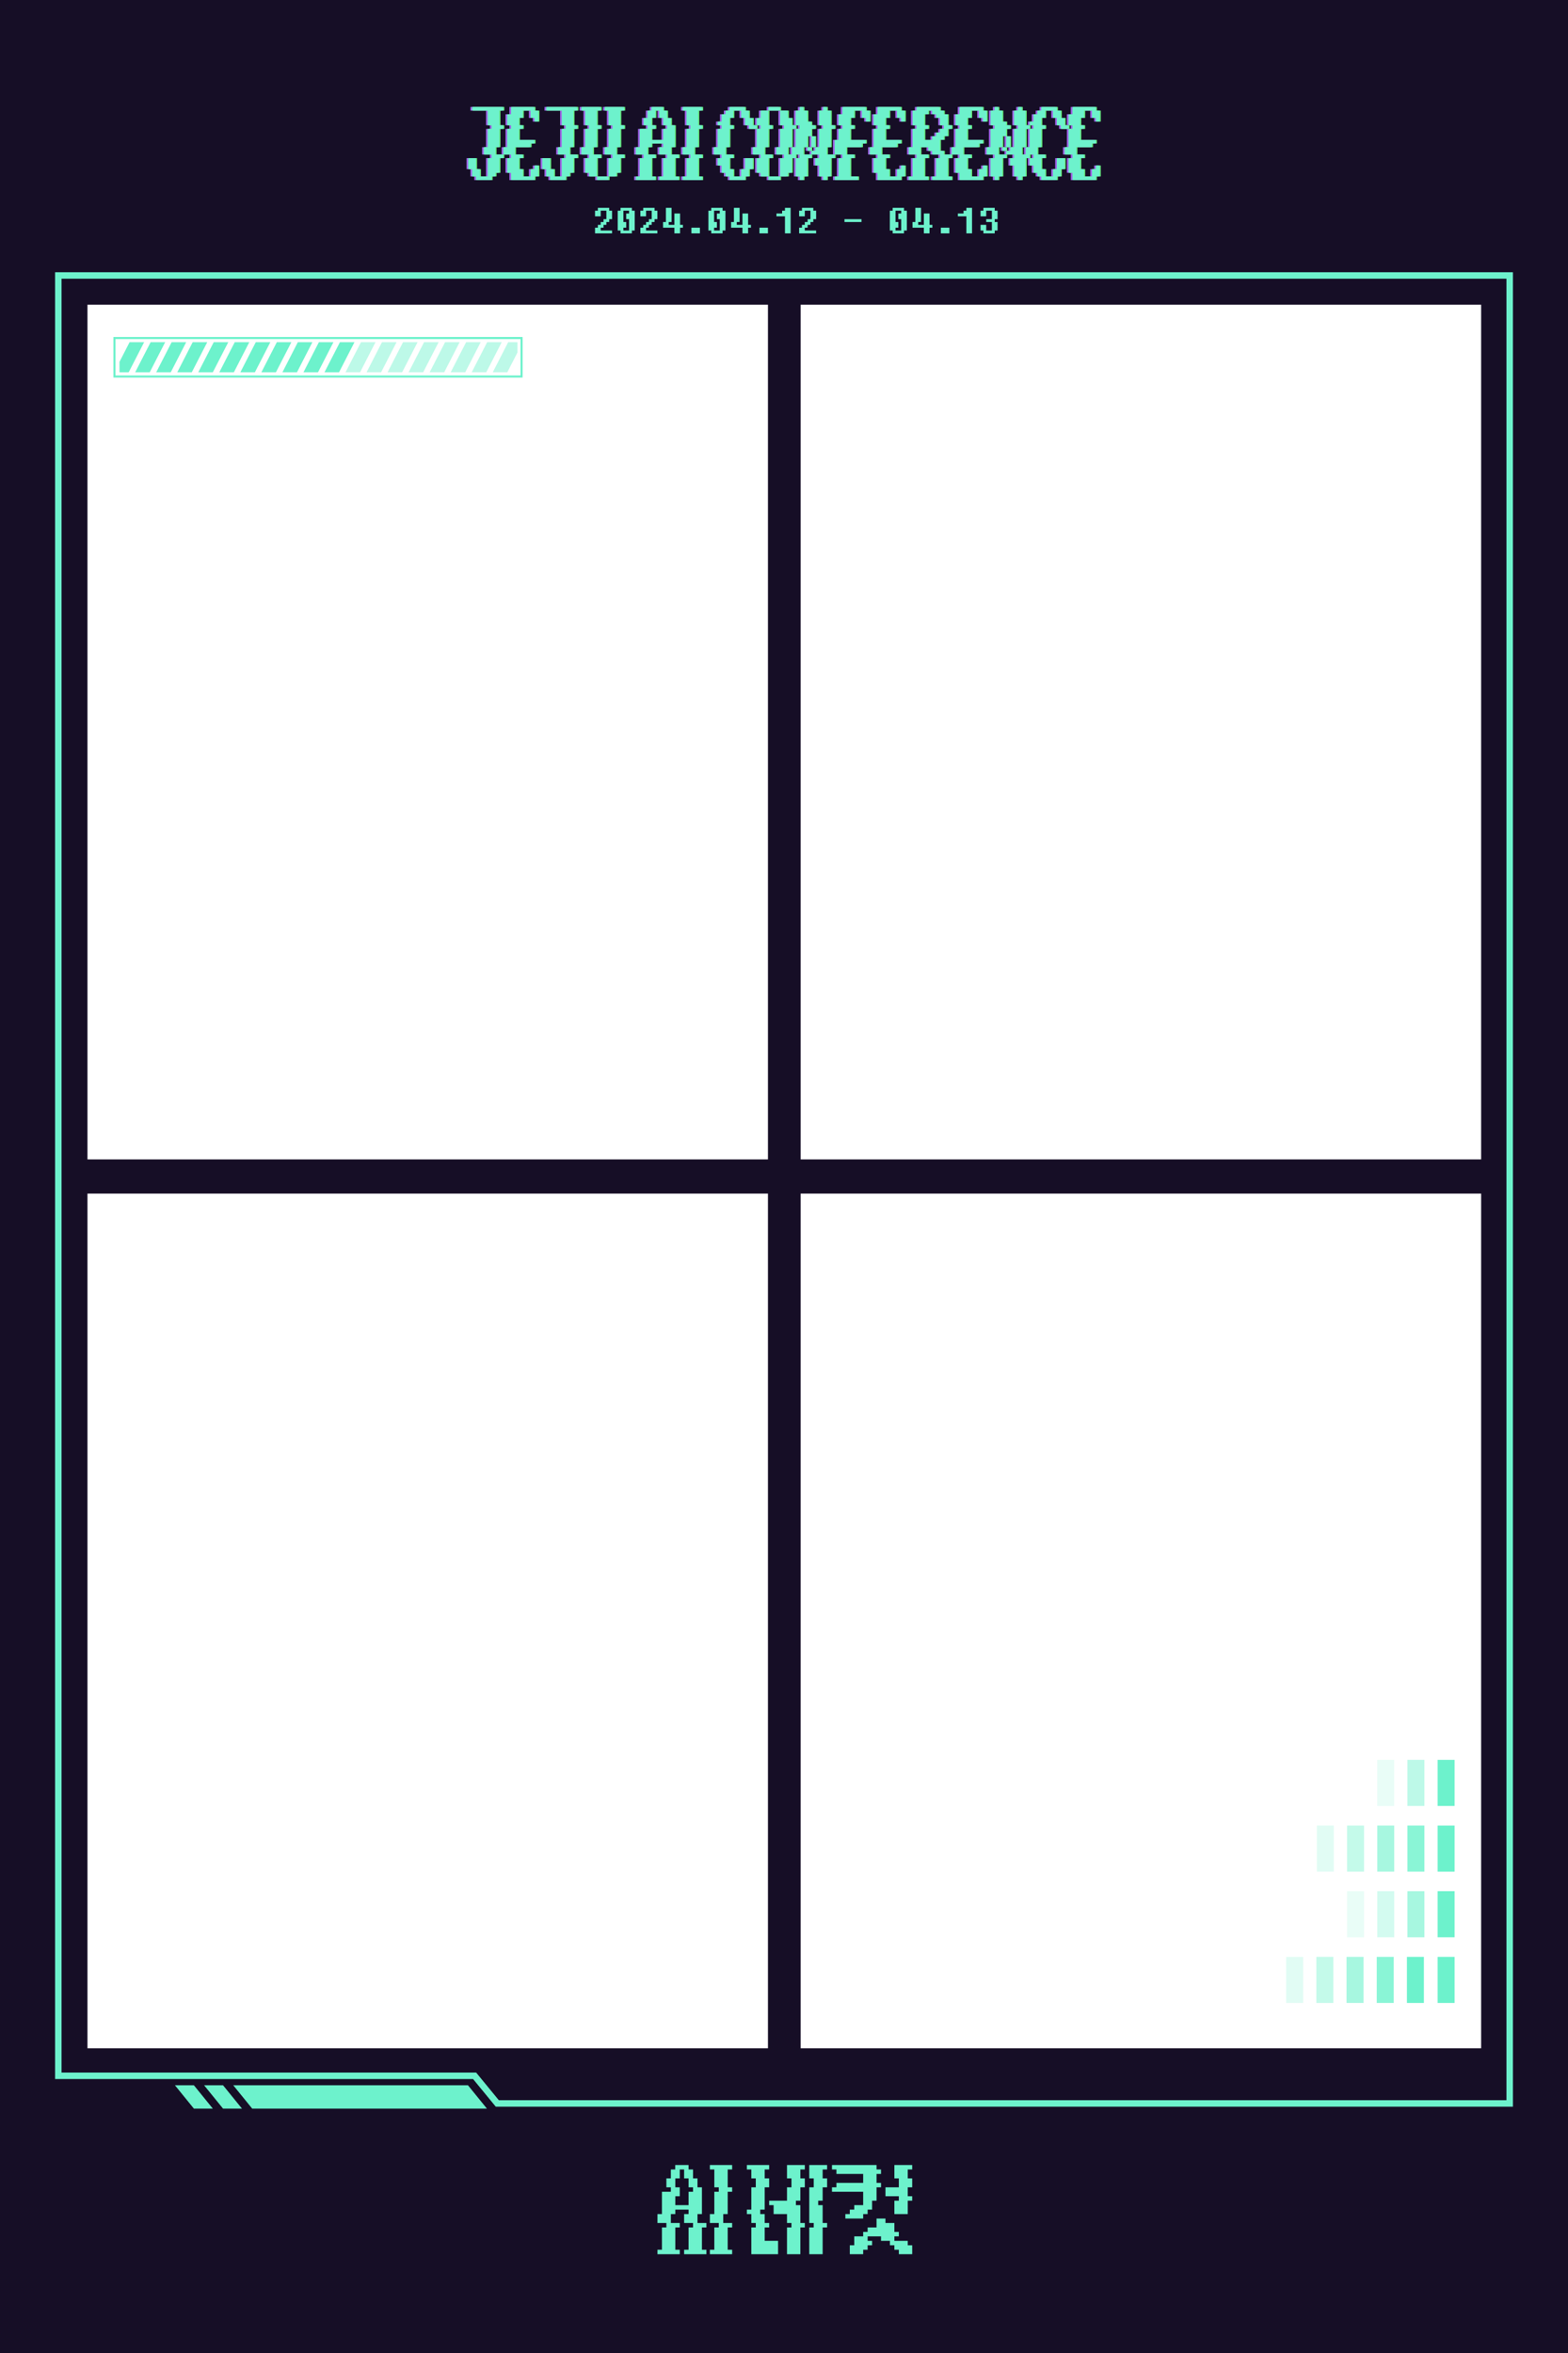 <svg width="484" height="726" viewBox="0 0 484 726" fill="none" xmlns="http://www.w3.org/2000/svg">
<path fill-rule="evenodd" clip-rule="evenodd" d="M0 0H484V726H0V0ZM27 94.018H237.049V357.726H27V94.018ZM457.188 94.018H247.139V357.726H457.188V94.018ZM27 368.274H237.049V631.982H27V368.274ZM457.188 368.274H247.139V631.982H457.188V368.274Z" fill="#160E26"/>
<path d="M219.117 668V669.376H220.493V674.88H221.869V676.256H220.493V683.136H219.117V685.888H221.869V687.264H220.493V694.143H219.117V695.519H225.997V694.143H224.621V687.264H225.997V685.888H223.245V683.136H224.621V676.256H225.997V674.88H224.621V669.376H225.997V668H219.117Z" fill="#6DF2CC"/>
<path d="M266.439 680.384H263.687V681.76H262.311V683.136H260.935V684.512H266.439V683.136H267.815V681.76H269.191V679.008H270.567V674.88H271.943V673.504H270.567V670.752H271.943V669.376H270.567V668H256.807V669.376H258.183V670.752H266.439V673.504H258.183V674.88H256.807V676.256H266.439V680.384Z" fill="#6DF2CC"/>
<path d="M236.042 691.391V687.264H237.418V685.888H236.042V683.136H234.666V681.76H236.042V674.88H237.418V672.128H236.042V669.376H237.418V668H230.538V669.376H231.914V672.128H233.29V674.88H231.914V681.76H230.538V683.136H231.914V685.888H233.29V687.264H231.914V695.519H240.17V691.391H236.042Z" fill="#6DF2CC"/>
<path d="M242.922 668V672.128H244.298V674.88H242.922V679.008H237.418V680.384H238.794V683.136H242.922V685.888H244.298V687.264H242.922V695.519H247.05V687.264H248.426V685.888H247.05V680.384H245.674V679.008H247.05V674.88H248.426V672.128H247.05V669.376H248.426V668H242.922Z" fill="#6DF2CC"/>
<path d="M280.198 669.376H281.574V668H276.071V672.128H277.447V674.88H273.319V677.632H277.447V679.008H276.071V683.136H280.198V679.008H281.574V677.632H280.198V674.88H281.574V672.128H280.198V669.376Z" fill="#6DF2CC"/>
<path d="M280.198 691.392H276.071V690.016H277.447V688.64H276.071V685.888H273.319V684.512H270.567V687.264H267.815V688.64H266.439V690.016H263.687V692.767H262.311V695.519H266.439V694.143H267.815V692.767H269.191V691.392H267.815V690.016H271.943V691.392H274.695V692.767H276.071L276.071 694.143H277.447V695.519H281.575V692.767H280.199L280.198 691.392Z" fill="#6DF2CC"/>
<path d="M249.802 668V672.128H251.178V674.88H249.802V685.888H251.178V687.264H249.802V695.519H253.93V687.264H255.306V685.888H253.93V680.384H252.554V679.008H253.93V674.88H255.306V672.128H253.93V669.376H255.306V668H249.802Z" fill="#6DF2CC"/>
<path d="M215.296 685.888V684.512V683.136H216.672V674.88H215.296V672.128H213.92V669.376H212.544V668H208.416V669.376H207.073V672.128H205.697V674.88H207.072V676.256H204.321V683.136H202.945V685.888H205.697V687.263H204.321V694.143H202.945V695.519H209.824V694.143H208.448V687.264H209.824V685.888H207.073V683.136H208.448V681.76H212.544V683.136H211.168V685.888H213.92V687.264H212.544V694.143H211.168V695.519H218.048V694.143H216.672V687.264H218.048V685.888H215.296ZM208.448 680.384V677.632H209.824V674.88H208.448V672.128H209.824V669.376H211.168V672.128H212.544V674.88H213.92V676.256H212.544V680.384H208.448Z" fill="#6DF2CC"/>
<path d="M164.457 33H163.253H162.05H160.847H159.643H158.44H157.237V34.129V35.257H156.033V36.386V37.514V38.643H157.237V39.772H156.033V40.9V42.029V43.157V44.286V45.415H154.83V46.543V47.672H156.033H157.237V48.8H156.033V49.929V51.058V52.186V53.315H157.237V54.443V55.572H158.44H159.643H160.847H162.05H163.253H164.457V54.443H165.66V53.315V52.186V51.058H164.457V52.186H163.253V53.315V54.443H162.05H160.847V53.315V52.186H159.643V51.058V49.929V48.8H160.847V47.672H159.643H158.44V46.543V45.415H159.643H160.847H162.05H163.253V44.286H164.457V43.157H163.253H162.05H160.847H159.643V42.029V40.9V39.772H160.847V38.643H159.643V37.514V36.386H160.847V35.257V34.129H162.05H163.253V35.257V36.386H164.457V37.514H165.66V36.386V35.257V34.129H164.457V33Z" fill="#9E63E6"/>
<path d="M175.287 33H174.083H172.88H171.677H170.473H169.27H168.067V34.129H169.27H170.473H171.677H172.88V35.257V36.386V37.514V38.643H174.083V39.772H172.88V40.9V42.029V43.157V44.286V45.415H171.677V46.543V47.672H172.88H174.083V48.8H172.88V49.929V51.058V52.186V53.315V54.443H171.677H170.473V53.315V52.186H169.27V51.058V49.929V48.8H168.067H166.863V49.929V51.058V52.186H168.067V53.315V54.443H169.27V55.572H170.473H171.677H172.88H174.083V54.443H175.287V53.315H176.49V52.186V51.058V49.929V48.8H177.693V47.672H176.49H175.287V46.543V45.415H176.49V44.286V43.157V42.029V40.9V39.772H177.693V38.643H176.49V37.514V36.386V35.257V34.129H177.693V33H176.49H175.287Z" fill="#9E63E6"/>
<path d="M189.727 33H188.523H187.32H186.117V34.129H187.32V35.257V36.386V37.514V38.643H188.523V39.772H187.32V40.9V42.029V43.157V44.286V45.415H186.117V46.543V47.672H187.32H188.523V48.8H187.32V49.929V51.058V52.186V53.315V54.443H188.523H189.727V53.315H190.93V52.186V51.058V49.929V48.8H192.133V47.672H190.93H189.727V46.543V45.415H190.93V44.286V43.157V42.029V40.9V39.772H192.133V38.643H190.93V37.514V36.386V35.257V34.129H192.133V33H190.93H189.727Z" fill="#9E63E6"/>
<path d="M213.793 33H212.59H211.387H210.183V34.129H211.387V35.257V36.386V37.514V38.643H212.59V39.772H211.387V40.9V42.029V43.157V44.286V45.415H210.183V46.543V47.672H211.387H212.59V48.8H211.387V49.929V51.058V52.186V53.315V54.443H210.183V55.572H211.387H212.59H213.793H214.997H216.2V54.443H214.997V53.315V52.186V51.058V49.929V48.8H216.2V47.672H214.997H213.793V46.543V45.415H214.997V44.286V43.157V42.029V40.9V39.772H216.2V38.643H214.997V37.514V36.386V35.257V34.129H216.2V33H214.997H213.793Z" fill="#9E63E6"/>
<path d="M239.064 34.129H240.267V33H239.064H237.86H236.657V34.129H237.86H239.064Z" fill="#9E63E6"/>
<path d="M277.57 33H276.367H275.164H273.96H272.757H271.554H270.35V34.129V35.257H269.147V36.386V37.514V38.643H270.35V39.772H269.147V40.9V42.029V43.157V44.286V45.415H267.944V46.543V47.672H269.147H270.35V48.8H269.147V49.929V51.058V52.186V53.315H270.35V54.443V55.572H271.554H272.757H273.96H275.164H276.367H277.57V54.443H278.774V53.315V52.186V51.058H277.57V52.186H276.367V53.315V54.443H275.164H273.96V53.315V52.186H272.757V51.058V49.929V48.8H273.96V47.672H272.757H271.554V46.543V45.415H272.757H273.96H275.164H276.367V44.286H277.57V43.157H276.367H275.164H273.96H272.757V42.029V40.9V39.772H273.96V38.643H272.757V37.514V36.386H273.96V35.257V34.129H275.164H276.367V35.257V36.386H277.57V37.514H278.774V36.386V35.257V34.129H277.57V33Z" fill="#9E63E6"/>
<path d="M337.737 34.129V33H336.534H335.33H334.127H332.924H331.72H330.517V34.129V35.257H329.314V36.386V37.514V38.643H330.517V39.772H329.314V40.9V42.029V43.157V44.286V45.415H328.11V46.543V47.672H329.314H330.517V48.8H329.314V49.929V51.058V52.186V53.315H330.517V54.443V55.572H331.72H332.924H334.127H335.33H336.534H337.737V54.443H338.94V53.315V52.186V51.058H337.737V52.186H336.534V53.315V54.443H335.33H334.127V53.315V52.186H332.924V51.058V49.929V48.8H334.127V47.672H332.924H331.72V46.543V45.415H332.924H334.127H335.33H336.534V44.286H337.737V43.157H336.534H335.33H334.127H332.924V42.029V40.9V39.772H334.127V38.643H332.924V37.514V36.386H334.127V35.257V34.129H335.33H336.534V35.257V36.386H337.737V37.514H338.94V36.386V35.257V34.129H337.737Z" fill="#9E63E6"/>
<path d="M267.944 37.514V36.386V35.257V34.129H266.74V33H265.537H264.334H263.13H261.927H260.724H259.52V34.129V35.257H258.317V36.386V37.514V38.643H259.52V39.772H258.317V40.9V42.029V43.157H257.114V44.286V45.415V46.543V47.672H258.317H259.52V48.8H258.317V49.929V51.058V52.186V53.315V54.443H257.114V55.572H258.317H259.52H260.724H261.927H263.13H264.334V54.443H263.13H261.927V53.315V52.186V51.058V49.929V48.8H263.13V47.672H261.927H260.724V46.543V45.415H261.927H263.13H264.334H265.537V44.286H266.74V43.157H265.537H264.334H263.13H261.927V42.029V40.9V39.772H263.13V38.643H261.927V37.514V36.386H263.13V35.257V34.129H264.334H265.537V35.257V36.386H266.74V37.514H267.944Z" fill="#9E63E6"/>
<path d="M231.843 38.643V37.514V36.386H230.64V35.257V34.129H229.437V33H228.233H227.03H225.827H224.623V34.129H223.42V35.257H222.217V36.386V37.514H221.013V38.643H222.217V39.772H221.013V40.9V42.029V43.157V44.286V45.415H219.81V46.543V47.672H221.013H222.217V48.8H221.013V49.929V51.058H222.217V52.186V53.315H223.42V54.443H224.623V55.572H225.827H227.03H228.233H229.437V54.443H230.64V53.315V52.186H231.843V51.058V49.929V48.8H230.64H229.437V49.929V51.058V52.186H228.233V53.315V54.443H227.03H225.827V53.315V52.186H224.623V51.058V49.929V48.8H225.827V47.672H224.623H223.42V46.543V45.415H224.623V44.286V43.157V42.029V40.9V39.772H225.827V38.643H224.623V37.514V36.386H225.827V35.257V34.129H227.03H228.233V35.257V36.386H229.437V37.514V38.643H230.64V39.772H231.843H233.047V38.643H231.843Z" fill="#9E63E6"/>
<path d="M328.11 38.643V37.514V36.386H326.907V35.257V34.129H325.704V33H324.5H323.297H322.094H320.89V34.129H319.687V35.257H318.484V36.386V37.514H317.28V38.643H318.484V39.772H317.28V40.9V42.029V43.157V44.286V45.415H316.077V46.543V47.672H314.874V46.543V45.415H316.077V44.286V43.157V42.029V40.9V39.772H317.28V38.643H316.077V37.514V36.386V35.257V34.129H314.874V33H313.67V34.129H312.467V35.257V36.386V37.514V38.643H313.67V39.772H312.467V40.9V42.029V43.157V44.286V45.415H311.264V46.543H310.06V47.672H311.264H312.467V48.8H311.264V49.929V51.058H312.467V52.186V53.315V54.443H313.67V55.572H314.874V54.443H316.077V53.315V52.186V51.058V49.929V48.8H317.28V47.672H318.484V48.8H317.28V49.929V51.058H318.484V52.186V53.315H319.687V54.443H320.89V55.572H322.094H323.297H324.5H325.704V54.443H326.907V53.315V52.186H328.11V51.058V49.929V48.8H326.907H325.704V49.929V51.058V52.186H324.5V53.315V54.443H323.297H322.094V53.315V52.186H320.89V51.058V49.929V48.8H322.094V47.672H320.89H319.687V46.543V45.415H320.89V44.286V43.157V42.029V40.9V39.772H322.094V38.643H320.89V37.514V36.386H322.094V35.257V34.129H323.297H324.5V35.257V36.386H325.704V37.514V38.643H326.907V39.772H328.11H329.314V38.643H328.11Z" fill="#9E63E6"/>
<path d="M249.893 44.286V45.415H251.097V44.286V43.157V42.029H249.893V43.157V44.286Z" fill="#9E63E6"/>
<path d="M310.06 44.286V45.415H311.264V44.286V43.157V42.029H310.06V43.157V44.286Z" fill="#9E63E6"/>
<path d="M249.894 45.415H248.69V46.543H249.894V45.415Z" fill="#9E63E6"/>
<path d="M310.06 45.415H308.857V46.543H310.06V45.415Z" fill="#9E63E6"/>
<path d="M152.423 47.672V46.543V45.415H153.627V44.286V43.157V42.029V40.9V39.772H154.83V38.643H153.627V37.514V36.386V35.257V34.129H154.83V33H153.627H152.423H151.22H150.017H148.813H147.61H146.407H145.203V34.129H146.407H147.61H148.813H150.017V35.257V36.386V37.514V38.643H151.22V39.772H150.017V40.9V42.029V43.157V44.286V45.415H148.813V46.543V47.672H150.017H151.22V48.8H150.017V49.929V51.058V52.186V53.315V54.443H148.813H147.61V53.315V52.186H146.407V51.058V49.929V48.8H145.203H144V49.929V51.058V52.186H145.203V53.315V54.443H146.407V55.572H147.61H148.813H150.017H151.22V54.443H152.423V53.315H153.627V52.186V51.058V49.929V48.8H154.83V47.672H153.627H152.423Z" fill="#9E63E6"/>
<path d="M206.573 47.672V45.415H207.777V38.643H206.573V36.386H205.37V34.129H204.167V33H200.557V34.129H199.353V36.386H198.15V38.643H199.353V39.772H196.947V45.415H195.743V47.672H198.15V48.8H196.947V54.443H195.743V55.572H201.76V54.443H200.557V48.8H201.76V47.672H199.353V45.415H200.557V44.286H204.167V45.415H202.963V47.672H205.37V48.8H204.167V54.443H202.963V55.572H208.98V54.443H207.777V48.8H208.98V47.672H206.573ZM202.963 43.157H200.557V39.772H201.76V38.643H200.557V36.386H201.76V34.129H202.963V36.386H204.167V38.643H205.37V39.772H204.167V43.157H202.963Z" fill="#9E63E6"/>
<path d="M247.487 47.672V46.543V45.415H248.69V44.286V43.157V42.029H249.893V40.9V39.772H251.097V38.643H249.893V37.514H248.69V36.386V35.257V34.129H247.487V33H246.283V34.129H245.08V35.257V36.386V37.514V38.643H246.283V39.772H245.08V40.9V42.029V43.157V44.286V45.415H243.877V46.543V47.672H242.673V46.543V45.415H243.877V44.286V43.157V42.029V40.9V39.772H245.08V38.643H243.877V37.514V36.386H242.673V35.257V34.129H241.47H240.267V35.257V36.386V37.514V38.643H241.47V39.772H240.267V40.9V42.029V43.157V44.286V45.415H239.063V46.543V47.672H240.267H241.47V48.8H240.267V49.929V51.058V52.186V53.315V54.443H241.47H242.673V53.315H243.877V52.186V51.058V49.929V48.8H245.08V47.672H246.283V48.8H245.08V49.929V51.058V52.186V53.315V54.443H246.283V55.572H247.487V54.443H248.69V53.315V52.186V51.058V49.929V48.8H249.893V47.672H248.69H247.487Z" fill="#9E63E6"/>
<path d="M254.707 47.672V46.543V45.415H255.91V44.286V43.157V42.029V40.9V39.772H257.114V38.643H255.91V37.514V36.386V35.257V34.129H254.707V33H253.504V34.129H252.3V35.257V36.386V37.514V38.643H253.504V39.772H252.3V40.9V42.029V43.157V44.286V45.415H251.097V46.543H249.893V47.672H251.097H252.3V48.8H251.097V49.929V51.058H252.3V52.186V53.315V54.443H253.504V55.572H254.707V54.443H255.91V53.315V52.186V51.058V49.929V48.8H257.114V47.672H255.91H254.707Z" fill="#9E63E6"/>
<path d="M290.807 47.672V46.543H289.604V43.157H290.807V42.029H292.01V39.772H293.214V38.643H292.01V35.257H290.807V34.129H289.604V33H282.384V34.129H281.18V38.643H282.384V39.772H281.18V45.415H279.977V47.672H282.384V48.8H281.18V54.443H279.977V55.572H285.994V54.443H284.79V48.8H285.994V47.672H283.587V45.415H285.994V46.543H287.197V47.672H289.604V48.8H288.4V54.443H287.197V55.572H293.214V54.443H292.01V48.8H293.214V47.672H290.807ZM287.197 34.129V35.257H288.4V36.386H289.604V38.643H290.807V39.772H289.604V40.9H288.4V42.029H287.197V43.157H284.79V39.772H285.994V38.643H284.79V35.257H285.994V34.129H287.197Z" fill="#9E63E6"/>
<path d="M307.654 47.672V46.543V45.415H308.857V44.286V43.157V42.029H310.06V40.9V39.772H311.264V38.643H310.06V37.514H308.857V36.386V35.257V34.129H307.654V33H306.45V34.129H305.247V35.257V36.386V37.514V38.643H306.45V39.772H305.247V40.9V42.029V43.157V44.286V45.415H304.044V46.543V47.672H305.247H306.45V48.8H305.247V49.929V51.058V52.186V53.315V54.443H306.45V55.572H307.654V54.443H308.857V53.315V52.186V51.058V49.929V48.8H310.06V47.672H308.857H307.654Z" fill="#9E63E6"/>
<path d="M302.84 52.186H301.637V53.315V54.443H300.434H299.23V53.315V52.186H298.027V51.058V49.929V48.8H299.23V47.672H298.027H296.824V46.543V45.415H298.027H299.23H300.434H301.637V44.286H302.84V43.157H301.637H300.434H299.23H298.027V42.029V40.9V39.772H299.23V38.643H298.027V37.514V36.386H299.23V35.257V34.129H300.434H301.637V35.257V36.386H302.84V37.514H304.044V36.386V35.257V34.129H302.84V33H301.637H300.434H299.23H298.027H296.824H295.62V34.129V35.257H294.417V36.386V37.514V38.643H295.62V39.772H294.417V40.9V42.029V43.157V44.286V45.415H293.214V46.543V47.672H294.417H295.62V48.8H294.417V49.929V51.058V52.186V53.315H295.62V54.443V55.572H296.824H298.027H299.23H300.434H301.637H302.84V54.443H304.044V53.315V52.186V51.058H302.84V52.186Z" fill="#9E63E6"/>
<path d="M183.71 52.186V51.058V49.929V48.8H184.913V47.672H183.71H182.507V46.543V45.415H183.71V44.286V43.157V42.029V40.9V39.772H184.913V38.643H183.71V37.514V36.386V35.257V34.129H184.913V33H183.71H182.507H181.303H180.1H178.897V34.129H180.1V35.257V36.386V37.514V38.643H181.303V39.772H180.1V40.9V42.029V43.157V44.286V45.415H178.897V46.543V47.672H180.1H181.303V48.8H180.1V49.929V51.058V52.186V53.315H181.303V54.443H182.507H183.71V53.315V52.186Z" fill="#9E63E6"/>
<path d="M236.657 52.186V51.058V49.929V48.8H237.86V47.672H236.657H235.454V46.543V45.415H236.657V44.286V43.157V42.029V40.9V39.772H237.86V38.643H236.657V37.514V36.386V35.257V34.129H235.454H234.25V35.257V36.386H233.047V37.514V38.643H234.25V39.772H233.047V40.9V42.029V43.157V44.286V45.415H231.844V46.543V47.672H233.047H234.25V48.8H233.047V49.929V51.058V52.186V53.315H234.25V54.444H235.454H236.657V53.315V52.186Z" fill="#9E63E6"/>
<path d="M184.913 54.444H183.71V55.572H184.913H186.117H187.32V54.444H186.117H184.913Z" fill="#9E63E6"/>
<path d="M237.86 54.444H236.657V55.572H237.86H239.064H240.267V54.444H239.064H237.86Z" fill="#9E63E6"/>
<path d="M165.312 33H164.108H162.905H161.702H160.498H159.295H158.092V34.129V35.257H156.888V36.386V37.514V38.643H158.092V39.772H156.888V40.9V42.029V43.157V44.286V45.415H155.685V46.543V47.672H156.888H158.092V48.8H156.888V49.929V51.058V52.186V53.315H158.092V54.443V55.572H159.295H160.498H161.702H162.905H164.108H165.312V54.443H166.515V53.315V52.186V51.058H165.312V52.186H164.108V53.315V54.443H162.905H161.702V53.315V52.186H160.498V51.058V49.929V48.8H161.702V47.672H160.498H159.295V46.543V45.415H160.498H161.702H162.905H164.108V44.286H165.312V43.157H164.108H162.905H161.702H160.498V42.029V40.9V39.772H161.702V38.643H160.498V37.514V36.386H161.702V35.257V34.129H162.905H164.108V35.257V36.386H165.312V37.514H166.515V36.386V35.257V34.129H165.312V33Z" fill="#63E679"/>
<path d="M176.142 33H174.938H173.735H172.532H171.328H170.125H168.922V34.129H170.125H171.328H172.532H173.735V35.257V36.386V37.514V38.643H174.938V39.772H173.735V40.9V42.029V43.157V44.286V45.415H172.532V46.543V47.672H173.735H174.938V48.8H173.735V49.929V51.058V52.186V53.315V54.443H172.532H171.328V53.315V52.186H170.125V51.058V49.929V48.8H168.922H167.718V49.929V51.058V52.186H168.922V53.315V54.443H170.125V55.572H171.328H172.532H173.735H174.938V54.443H176.142V53.315H177.345V52.186V51.058V49.929V48.8H178.548V47.672H177.345H176.142V46.543V45.415H177.345V44.286V43.157V42.029V40.9V39.772H178.548V38.643H177.345V37.514V36.386V35.257V34.129H178.548V33H177.345H176.142Z" fill="#63E679"/>
<path d="M190.582 33H189.378H188.175H186.972V34.129H188.175V35.257V36.386V37.514V38.643H189.378V39.772H188.175V40.9V42.029V43.157V44.286V45.415H186.972V46.543V47.672H188.175H189.378V48.8H188.175V49.929V51.058V52.186V53.315V54.443H189.378H190.582V53.315H191.785V52.186V51.058V49.929V48.8H192.988V47.672H191.785H190.582V46.543V45.415H191.785V44.286V43.157V42.029V40.9V39.772H192.988V38.643H191.785V37.514V36.386V35.257V34.129H192.988V33H191.785H190.582Z" fill="#63E679"/>
<path d="M214.648 33H213.445H212.242H211.038V34.129H212.242V35.257V36.386V37.514V38.643H213.445V39.772H212.242V40.9V42.029V43.157V44.286V45.415H211.038V46.543V47.672H212.242H213.445V48.8H212.242V49.929V51.058V52.186V53.315V54.443H211.038V55.572H212.242H213.445H214.648H215.852H217.055V54.443H215.852V53.315V52.186V51.058V49.929V48.8H217.055V47.672H215.852H214.648V46.543V45.415H215.852V44.286V43.157V42.029V40.9V39.772H217.055V38.643H215.852V37.514V36.386V35.257V34.129H217.055V33H215.852H214.648Z" fill="#63E679"/>
<path d="M239.919 34.129H241.122V33H239.919H238.715H237.512V34.129H238.715H239.919Z" fill="#63E679"/>
<path d="M278.425 33H277.222H276.019H274.815H273.612H272.409H271.205V34.129V35.257H270.002V36.386V37.514V38.643H271.205V39.772H270.002V40.9V42.029V43.157V44.286V45.415H268.799V46.543V47.672H270.002H271.205V48.8H270.002V49.929V51.058V52.186V53.315H271.205V54.443V55.572H272.409H273.612H274.815H276.019H277.222H278.425V54.443H279.629V53.315V52.186V51.058H278.425V52.186H277.222V53.315V54.443H276.019H274.815V53.315V52.186H273.612V51.058V49.929V48.8H274.815V47.672H273.612H272.409V46.543V45.415H273.612H274.815H276.019H277.222V44.286H278.425V43.157H277.222H276.019H274.815H273.612V42.029V40.9V39.772H274.815V38.643H273.612V37.514V36.386H274.815V35.257V34.129H276.019H277.222V35.257V36.386H278.425V37.514H279.629V36.386V35.257V34.129H278.425V33Z" fill="#63E679"/>
<path d="M338.592 34.129V33H337.389H336.185H334.982H333.779H332.575H331.372V34.129V35.257H330.169V36.386V37.514V38.643H331.372V39.772H330.169V40.9V42.029V43.157V44.286V45.415H328.965V46.543V47.672H330.169H331.372V48.8H330.169V49.929V51.058V52.186V53.315H331.372V54.443V55.572H332.575H333.779H334.982H336.185H337.389H338.592V54.443H339.795V53.315V52.186V51.058H338.592V52.186H337.389V53.315V54.443H336.185H334.982V53.315V52.186H333.779V51.058V49.929V48.8H334.982V47.672H333.779H332.575V46.543V45.415H333.779H334.982H336.185H337.389V44.286H338.592V43.157H337.389H336.185H334.982H333.779V42.029V40.9V39.772H334.982V38.643H333.779V37.514V36.386H334.982V35.257V34.129H336.185H337.389V35.257V36.386H338.592V37.514H339.795V36.386V35.257V34.129H338.592Z" fill="#63E679"/>
<path d="M268.799 37.514V36.386V35.257V34.129H267.595V33H266.392H265.189H263.985H262.782H261.579H260.375V34.129V35.257H259.172V36.386V37.514V38.643H260.375V39.772H259.172V40.9V42.029V43.157H257.969V44.286V45.415V46.543V47.672H259.172H260.375V48.8H259.172V49.929V51.058V52.186V53.315V54.443H257.969V55.572H259.172H260.375H261.579H262.782H263.985H265.189V54.443H263.985H262.782V53.315V52.186V51.058V49.929V48.8H263.985V47.672H262.782H261.579V46.543V45.415H262.782H263.985H265.189H266.392V44.286H267.595V43.157H266.392H265.189H263.985H262.782V42.029V40.9V39.772H263.985V38.643H262.782V37.514V36.386H263.985V35.257V34.129H265.189H266.392V35.257V36.386H267.595V37.514H268.799Z" fill="#63E679"/>
<path d="M232.699 38.643V37.514V36.386H231.495V35.257V34.129H230.292V33H229.089H227.885H226.682H225.479V34.129H224.275V35.257H223.072V36.386V37.514H221.868V38.643H223.072V39.772H221.868V40.9V42.029V43.157V44.286V45.415H220.665V46.543V47.672H221.868H223.072V48.8H221.868V49.929V51.058H223.072V52.186V53.315H224.275V54.443H225.479V55.572H226.682H227.885H229.089H230.292V54.443H231.495V53.315V52.186H232.699V51.058V49.929V48.8H231.495H230.292V49.929V51.058V52.186H229.089V53.315V54.443H227.885H226.682V53.315V52.186H225.479V51.058V49.929V48.8H226.682V47.672H225.479H224.275V46.543V45.415H225.479V44.286V43.157V42.029V40.9V39.772H226.682V38.643H225.479V37.514V36.386H226.682V35.257V34.129H227.885H229.089V35.257V36.386H230.292V37.514V38.643H231.495V39.772H232.699H233.902V38.643H232.699Z" fill="#63E679"/>
<path d="M328.965 38.643V37.514V36.386H327.762V35.257V34.129H326.559V33H325.355H324.152H322.949H321.745V34.129H320.542V35.257H319.339V36.386V37.514H318.135V38.643H319.339V39.772H318.135V40.9V42.029V43.157V44.286V45.415H316.932V46.543V47.672H315.729V46.543V45.415H316.932V44.286V43.157V42.029V40.9V39.772H318.135V38.643H316.932V37.514V36.386V35.257V34.129H315.729V33H314.525V34.129H313.322V35.257V36.386V37.514V38.643H314.525V39.772H313.322V40.9V42.029V43.157V44.286V45.415H312.119V46.543H310.915V47.672H312.119H313.322V48.8H312.119V49.929V51.058H313.322V52.186V53.315V54.443H314.525V55.572H315.729V54.443H316.932V53.315V52.186V51.058V49.929V48.8H318.135V47.672H319.339V48.8H318.135V49.929V51.058H319.339V52.186V53.315H320.542V54.443H321.745V55.572H322.949H324.152H325.355H326.559V54.443H327.762V53.315V52.186H328.965V51.058V49.929V48.8H327.762H326.559V49.929V51.058V52.186H325.355V53.315V54.443H324.152H322.949V53.315V52.186H321.745V51.058V49.929V48.8H322.949V47.672H321.745H320.542V46.543V45.415H321.745V44.286V43.157V42.029V40.9V39.772H322.949V38.643H321.745V37.514V36.386H322.949V35.257V34.129H324.152H325.355V35.257V36.386H326.559V37.514V38.643H327.762V39.772H328.965H330.169V38.643H328.965Z" fill="#63E679"/>
<path d="M250.749 44.286V45.415H251.952V44.286V43.157V42.029H250.749V43.157V44.286Z" fill="#63E679"/>
<path d="M310.915 44.286V45.415H312.119V44.286V43.157V42.029H310.915V43.157V44.286Z" fill="#63E679"/>
<path d="M250.749 45.415H249.545V46.543H250.749V45.415Z" fill="#63E679"/>
<path d="M310.915 45.415H309.712V46.543H310.915V45.415Z" fill="#63E679"/>
<path d="M153.278 47.672V46.543V45.415H154.482V44.286V43.157V42.029V40.9V39.772H155.685V38.643H154.482V37.514V36.386V35.257V34.129H155.685V33H154.482H153.278H152.075H150.872H149.668H148.465H147.262H146.058V34.129H147.262H148.465H149.668H150.872V35.257V36.386V37.514V38.643H152.075V39.772H150.872V40.9V42.029V43.157V44.286V45.415H149.668V46.543V47.672H150.872H152.075V48.8H150.872V49.929V51.058V52.186V53.315V54.443H149.668H148.465V53.315V52.186H147.262V51.058V49.929V48.8H146.058H144.855V49.929V51.058V52.186H146.058V53.315V54.443H147.262V55.572H148.465H149.668H150.872H152.075V54.443H153.278V53.315H154.482V52.186V51.058V49.929V48.8H155.685V47.672H154.482H153.278Z" fill="#63E679"/>
<path d="M207.428 47.672V45.415H208.632V38.643H207.428V36.386H206.225V34.129H205.022V33H201.412V34.129H200.208V36.386H199.005V38.643H200.208V39.772H197.802V45.415H196.598V47.672H199.005V48.8H197.802V54.443H196.598V55.572H202.615V54.443H201.412V48.8H202.615V47.672H200.208V45.415H201.412V44.286H205.022V45.415H203.818V47.672H206.225V48.8H205.022V54.443H203.818V55.572H209.835V54.443H208.632V48.8H209.835V47.672H207.428ZM203.818 43.157H201.412V39.772H202.615V38.643H201.412V36.386H202.615V34.129H203.818V36.386H205.022V38.643H206.225V39.772H205.022V43.157H203.818Z" fill="#63E679"/>
<path d="M248.342 47.672V46.543V45.415H249.545V44.286V43.157V42.029H250.749V40.9V39.772H251.952V38.643H250.749V37.514H249.545V36.386V35.257V34.129H248.342V33H247.139V34.129H245.935V35.257V36.386V37.514V38.643H247.139V39.772H245.935V40.9V42.029V43.157V44.286V45.415H244.732V46.543V47.672H243.529V46.543V45.415H244.732V44.286V43.157V42.029V40.9V39.772H245.935V38.643H244.732V37.514V36.386H243.529V35.257V34.129H242.325H241.122V35.257V36.386V37.514V38.643H242.325V39.772H241.122V40.9V42.029V43.157V44.286V45.415H239.919V46.543V47.672H241.122H242.325V48.8H241.122V49.929V51.058V52.186V53.315V54.443H242.325H243.529V53.315H244.732V52.186V51.058V49.929V48.8H245.935V47.672H247.139V48.8H245.935V49.929V51.058V52.186V53.315V54.443H247.139V55.572H248.342V54.443H249.545V53.315V52.186V51.058V49.929V48.8H250.749V47.672H249.545H248.342Z" fill="#63E679"/>
<path d="M255.562 47.672V46.543V45.415H256.765V44.286V43.157V42.029V40.9V39.772H257.969V38.643H256.765V37.514V36.386V35.257V34.129H255.562V33H254.359V34.129H253.155V35.257V36.386V37.514V38.643H254.359V39.772H253.155V40.9V42.029V43.157V44.286V45.415H251.952V46.543H250.749V47.672H251.952H253.155V48.8H251.952V49.929V51.058H253.155V52.186V53.315V54.443H254.359V55.572H255.562V54.443H256.765V53.315V52.186V51.058V49.929V48.8H257.969V47.672H256.765H255.562Z" fill="#63E679"/>
<path d="M291.662 47.672V46.543H290.459V43.157H291.662V42.029H292.865V39.772H294.069V38.643H292.865V35.257H291.662V34.129H290.459V33H283.239V34.129H282.035V38.643H283.239V39.772H282.035V45.415H280.832V47.672H283.239V48.8H282.035V54.443H280.832V55.572H286.849V54.443H285.645V48.8H286.849V47.672H284.442V45.415H286.849V46.543H288.052V47.672H290.459V48.8H289.255V54.443H288.052V55.572H294.069V54.443H292.865V48.8H294.069V47.672H291.662ZM288.052 34.129V35.257H289.255V36.386H290.459V38.643H291.662V39.772H290.459V40.9H289.255V42.029H288.052V43.157H285.645V39.772H286.849V38.643H285.645V35.257H286.849V34.129H288.052Z" fill="#63E679"/>
<path d="M308.509 47.672V46.543V45.415H309.712V44.286V43.157V42.029H310.915V40.9V39.772H312.119V38.643H310.915V37.514H309.712V36.386V35.257V34.129H308.509V33H307.305V34.129H306.102V35.257V36.386V37.514V38.643H307.305V39.772H306.102V40.9V42.029V43.157V44.286V45.415H304.899V46.543V47.672H306.102H307.305V48.8H306.102V49.929V51.058V52.186V53.315V54.443H307.305V55.572H308.509V54.443H309.712V53.315V52.186V51.058V49.929V48.8H310.915V47.672H309.712H308.509Z" fill="#63E679"/>
<path d="M303.695 52.186H302.492V53.315V54.443H301.289H300.085V53.315V52.186H298.882V51.058V49.929V48.8H300.085V47.672H298.882H297.679V46.543V45.415H298.882H300.085H301.289H302.492V44.286H303.695V43.157H302.492H301.289H300.085H298.882V42.029V40.9V39.772H300.085V38.643H298.882V37.514V36.386H300.085V35.257V34.129H301.289H302.492V35.257V36.386H303.695V37.514H304.899V36.386V35.257V34.129H303.695V33H302.492H301.289H300.085H298.882H297.679H296.475V34.129V35.257H295.272V36.386V37.514V38.643H296.475V39.772H295.272V40.9V42.029V43.157V44.286V45.415H294.069V46.543V47.672H295.272H296.475V48.8H295.272V49.929V51.058V52.186V53.315H296.475V54.443V55.572H297.679H298.882H300.085H301.289H302.492H303.695V54.443H304.899V53.315V52.186V51.058H303.695V52.186Z" fill="#63E679"/>
<path d="M184.565 52.186V51.058V49.929V48.8H185.768V47.672H184.565H183.362V46.543V45.415H184.565V44.286V43.157V42.029V40.9V39.772H185.768V38.643H184.565V37.514V36.386V35.257V34.129H185.768V33H184.565H183.362H182.158H180.955H179.752V34.129H180.955V35.257V36.386V37.514V38.643H182.158V39.772H180.955V40.9V42.029V43.157V44.286V45.415H179.752V46.543V47.672H180.955H182.158V48.8H180.955V49.929V51.058V52.186V53.315H182.158V54.443H183.362H184.565V53.315V52.186Z" fill="#63E679"/>
<path d="M237.512 52.186V51.058V49.929V48.8H238.715V47.672H237.512H236.309V46.543V45.415H237.512V44.286V43.157V42.029V40.9V39.772H238.715V38.643H237.512V37.514V36.386V35.257V34.129H236.309H235.105V35.257V36.386H233.902V37.514V38.643H235.105V39.772H233.902V40.9V42.029V43.157V44.286V45.415H232.699V46.543V47.672H233.902H235.105V48.8H233.902V49.929V51.058V52.186V53.315H235.105V54.444H236.309H237.512V53.315V52.186Z" fill="#63E679"/>
<path d="M185.768 54.444H184.565V55.572H185.768H186.972H188.175V54.444H186.972H185.768Z" fill="#63E679"/>
<path d="M238.715 54.444H237.512V55.572H238.715H239.919H241.122V54.444H239.919H238.715Z" fill="#63E679"/>
<path d="M164.97 33H163.766H162.563H161.36H160.156H158.953H157.75V34.129V35.257H156.546V36.386V37.514V38.643H157.75V39.772H156.546V40.9V42.029V43.157V44.286V45.415H155.343V46.543V47.672H156.546H157.75V48.8H156.546V49.929V51.058V52.186V53.315H157.75V54.443V55.572H158.953H160.156H161.36H162.563H163.766H164.97V54.443H166.173V53.315V52.186V51.058H164.97V52.186H163.766V53.315V54.443H162.563H161.36V53.315V52.186H160.156V51.058V49.929V48.8H161.36V47.672H160.156H158.953V46.543V45.415H160.156H161.36H162.563H163.766V44.286H164.97V43.157H163.766H162.563H161.36H160.156V42.029V40.9V39.772H161.36V38.643H160.156V37.514V36.386H161.36V35.257V34.129H162.563H163.766V35.257V36.386H164.97V37.514H166.173V36.386V35.257V34.129H164.97V33Z" fill="#6DF2CC"/>
<path d="M175.8 33H174.596H173.393H172.19H170.986H169.783H168.58V34.129H169.783H170.986H172.19H173.393V35.257V36.386V37.514V38.643H174.596V39.772H173.393V40.9V42.029V43.157V44.286V45.415H172.19V46.543V47.672H173.393H174.596V48.8H173.393V49.929V51.058V52.186V53.315V54.443H172.19H170.986V53.315V52.186H169.783V51.058V49.929V48.8H168.58H167.376V49.929V51.058V52.186H168.58V53.315V54.443H169.783V55.572H170.986H172.19H173.393H174.596V54.443H175.8V53.315H177.003V52.186V51.058V49.929V48.8H178.206V47.672H177.003H175.8V46.543V45.415H177.003V44.286V43.157V42.029V40.9V39.772H178.206V38.643H177.003V37.514V36.386V35.257V34.129H178.206V33H177.003H175.8Z" fill="#6DF2CC"/>
<path d="M190.24 33H189.036H187.833H186.63V34.129H187.833V35.257V36.386V37.514V38.643H189.036V39.772H187.833V40.9V42.029V43.157V44.286V45.415H186.63V46.543V47.672H187.833H189.036V48.8H187.833V49.929V51.058V52.186V53.315V54.443H189.036H190.24V53.315H191.443V52.186V51.058V49.929V48.8H192.646V47.672H191.443H190.24V46.543V45.415H191.443V44.286V43.157V42.029V40.9V39.772H192.646V38.643H191.443V37.514V36.386V35.257V34.129H192.646V33H191.443H190.24Z" fill="#6DF2CC"/>
<path d="M214.306 33H213.103H211.9H210.696V34.129H211.9V35.257V36.386V37.514V38.643H213.103V39.772H211.9V40.9V42.029V43.157V44.286V45.415H210.696V46.543V47.672H211.9H213.103V48.8H211.9V49.929V51.058V52.186V53.315V54.443H210.696V55.572H211.9H213.103H214.306H215.51H216.713V54.443H215.51V53.315V52.186V51.058V49.929V48.8H216.713V47.672H215.51H214.306V46.543V45.415H215.51V44.286V43.157V42.029V40.9V39.772H216.713V38.643H215.51V37.514V36.386V35.257V34.129H216.713V33H215.51H214.306Z" fill="#6DF2CC"/>
<path d="M239.576 34.129H240.78V33H239.576H238.373H237.17V34.129H238.373H239.576Z" fill="#6DF2CC"/>
<path d="M278.083 33H276.88H275.676H274.473H273.27H272.066H270.863V34.129V35.257H269.66V36.386V37.514V38.643H270.863V39.772H269.66V40.9V42.029V43.157V44.286V45.415H268.456V46.543V47.672H269.66H270.863V48.8H269.66V49.929V51.058V52.186V53.315H270.863V54.443V55.572H272.066H273.27H274.473H275.676H276.88H278.083V54.443H279.286V53.315V52.186V51.058H278.083V52.186H276.88V53.315V54.443H275.676H274.473V53.315V52.186H273.27V51.058V49.929V48.8H274.473V47.672H273.27H272.066V46.543V45.415H273.27H274.473H275.676H276.88V44.286H278.083V43.157H276.88H275.676H274.473H273.27V42.029V40.9V39.772H274.473V38.643H273.27V37.514V36.386H274.473V35.257V34.129H275.676H276.88V35.257V36.386H278.083V37.514H279.286V36.386V35.257V34.129H278.083V33Z" fill="#6DF2CC"/>
<path d="M338.25 34.129V33H337.047H335.843H334.64H333.437H332.233H331.03V34.129V35.257H329.827V36.386V37.514V38.643H331.03V39.772H329.827V40.9V42.029V43.157V44.286V45.415H328.623V46.543V47.672H329.827H331.03V48.8H329.827V49.929V51.058V52.186V53.315H331.03V54.443V55.572H332.233H333.437H334.64H335.843H337.047H338.25V54.443H339.453V53.315V52.186V51.058H338.25V52.186H337.047V53.315V54.443H335.843H334.64V53.315V52.186H333.437V51.058V49.929V48.8H334.64V47.672H333.437H332.233V46.543V45.415H333.437H334.64H335.843H337.047V44.286H338.25V43.157H337.047H335.843H334.64H333.437V42.029V40.9V39.772H334.64V38.643H333.437V37.514V36.386H334.64V35.257V34.129H335.843H337.047V35.257V36.386H338.25V37.514H339.453V36.386V35.257V34.129H338.25Z" fill="#6DF2CC"/>
<path d="M268.456 37.514V36.386V35.257V34.129H267.253V33H266.05H264.846H263.643H262.44H261.236H260.033V34.129V35.257H258.83V36.386V37.514V38.643H260.033V39.772H258.83V40.9V42.029V43.157H257.626V44.286V45.415V46.543V47.672H258.83H260.033V48.8H258.83V49.929V51.058V52.186V53.315V54.443H257.626V55.572H258.83H260.033H261.236H262.44H263.643H264.846V54.443H263.643H262.44V53.315V52.186V51.058V49.929V48.8H263.643V47.672H262.44H261.236V46.543V45.415H262.44H263.643H264.846H266.05V44.286H267.253V43.157H266.05H264.846H263.643H262.44V42.029V40.9V39.772H263.643V38.643H262.44V37.514V36.386H263.643V35.257V34.129H264.846H266.05V35.257V36.386H267.253V37.514H268.456Z" fill="#6DF2CC"/>
<path d="M232.356 38.643V37.514V36.386H231.153V35.257V34.129H229.95V33H228.746H227.543H226.34H225.136V34.129H223.933V35.257H222.73V36.386V37.514H221.526V38.643H222.73V39.772H221.526V40.9V42.029V43.157V44.286V45.415H220.323V46.543V47.672H221.526H222.73V48.8H221.526V49.929V51.058H222.73V52.186V53.315H223.933V54.443H225.136V55.572H226.34H227.543H228.746H229.95V54.443H231.153V53.315V52.186H232.356V51.058V49.929V48.8H231.153H229.95V49.929V51.058V52.186H228.746V53.315V54.443H227.543H226.34V53.315V52.186H225.136V51.058V49.929V48.8H226.34V47.672H225.136H223.933V46.543V45.415H225.136V44.286V43.157V42.029V40.9V39.772H226.34V38.643H225.136V37.514V36.386H226.34V35.257V34.129H227.543H228.746V35.257V36.386H229.95V37.514V38.643H231.153V39.772H232.356H233.56V38.643H232.356Z" fill="#6DF2CC"/>
<path d="M328.623 38.643V37.514V36.386H327.42V35.257V34.129H326.217V33H325.013H323.81H322.607H321.403V34.129H320.2V35.257H318.997V36.386V37.514H317.793V38.643H318.997V39.772H317.793V40.9V42.029V43.157V44.286V45.415H316.59V46.543V47.672H315.387V46.543V45.415H316.59V44.286V43.157V42.029V40.9V39.772H317.793V38.643H316.59V37.514V36.386V35.257V34.129H315.387V33H314.183V34.129H312.98V35.257V36.386V37.514V38.643H314.183V39.772H312.98V40.9V42.029V43.157V44.286V45.415H311.777V46.543H310.573V47.672H311.777H312.98V48.8H311.777V49.929V51.058H312.98V52.186V53.315V54.443H314.183V55.572H315.387V54.443H316.59V53.315V52.186V51.058V49.929V48.8H317.793V47.672H318.997V48.8H317.793V49.929V51.058H318.997V52.186V53.315H320.2V54.443H321.403V55.572H322.607H323.81H325.013H326.217V54.443H327.42V53.315V52.186H328.623V51.058V49.929V48.8H327.42H326.217V49.929V51.058V52.186H325.013V53.315V54.443H323.81H322.607V53.315V52.186H321.403V51.058V49.929V48.8H322.607V47.672H321.403H320.2V46.543V45.415H321.403V44.286V43.157V42.029V40.9V39.772H322.607V38.643H321.403V37.514V36.386H322.607V35.257V34.129H323.81H325.013V35.257V36.386H326.217V37.514V38.643H327.42V39.772H328.623H329.827V38.643H328.623Z" fill="#6DF2CC"/>
<path d="M250.406 44.286V45.415H251.61V44.286V43.157V42.029H250.406V43.157V44.286Z" fill="#6DF2CC"/>
<path d="M310.573 44.286V45.415H311.777V44.286V43.157V42.029H310.573V43.157V44.286Z" fill="#6DF2CC"/>
<path d="M250.406 45.415H249.203V46.543H250.406V45.415Z" fill="#6DF2CC"/>
<path d="M310.573 45.415H309.37V46.543H310.573V45.415Z" fill="#6DF2CC"/>
<path d="M152.936 47.672V46.543V45.415H154.14V44.286V43.157V42.029V40.9V39.772H155.343V38.643H154.14V37.514V36.386V35.257V34.129H155.343V33H154.14H152.936H151.733H150.53H149.326H148.123H146.92H145.716V34.129H146.92H148.123H149.326H150.53V35.257V36.386V37.514V38.643H151.733V39.772H150.53V40.9V42.029V43.157V44.286V45.415H149.326V46.543V47.672H150.53H151.733V48.8H150.53V49.929V51.058V52.186V53.315V54.443H149.326H148.123V53.315V52.186H146.92V51.058V49.929V48.8H145.716H144.513V49.929V51.058V52.186H145.716V53.315V54.443H146.92V55.572H148.123H149.326H150.53H151.733V54.443H152.936V53.315H154.14V52.186V51.058V49.929V48.8H155.343V47.672H154.14H152.936Z" fill="#6DF2CC"/>
<path d="M207.086 47.672V45.415H208.29V38.643H207.086V36.386H205.883V34.129H204.68V33H201.07V34.129H199.866V36.386H198.663V38.643H199.866V39.772H197.46V45.415H196.256V47.672H198.663V48.8H197.46V54.443H196.256V55.572H202.273V54.443H201.07V48.8H202.273V47.672H199.866V45.415H201.07V44.286H204.68V45.415H203.476V47.672H205.883V48.8H204.68V54.443H203.476V55.572H209.493V54.443H208.29V48.8H209.493V47.672H207.086ZM203.476 43.157H201.07V39.772H202.273V38.643H201.07V36.386H202.273V34.129H203.476V36.386H204.68V38.643H205.883V39.772H204.68V43.157H203.476Z" fill="#6DF2CC"/>
<path d="M248 47.672V46.543V45.415H249.203V44.286V43.157V42.029H250.406V40.9V39.772H251.61V38.643H250.406V37.514H249.203V36.386V35.257V34.129H248V33H246.796V34.129H245.593V35.257V36.386V37.514V38.643H246.796V39.772H245.593V40.9V42.029V43.157V44.286V45.415H244.39V46.543V47.672H243.186V46.543V45.415H244.39V44.286V43.157V42.029V40.9V39.772H245.593V38.643H244.39V37.514V36.386H243.186V35.257V34.129H241.983H240.78V35.257V36.386V37.514V38.643H241.983V39.772H240.78V40.9V42.029V43.157V44.286V45.415H239.576V46.543V47.672H240.78H241.983V48.8H240.78V49.929V51.058V52.186V53.315V54.443H241.983H243.186V53.315H244.39V52.186V51.058V49.929V48.8H245.593V47.672H246.796V48.8H245.593V49.929V51.058V52.186V53.315V54.443H246.796V55.572H248V54.443H249.203V53.315V52.186V51.058V49.929V48.8H250.406V47.672H249.203H248Z" fill="#6DF2CC"/>
<path d="M255.22 47.672V46.543V45.415H256.423V44.286V43.157V42.029V40.9V39.772H257.626V38.643H256.423V37.514V36.386V35.257V34.129H255.22V33H254.016V34.129H252.813V35.257V36.386V37.514V38.643H254.016V39.772H252.813V40.9V42.029V43.157V44.286V45.415H251.61V46.543H250.406V47.672H251.61H252.813V48.8H251.61V49.929V51.058H252.813V52.186V53.315V54.443H254.016V55.572H255.22V54.443H256.423V53.315V52.186V51.058V49.929V48.8H257.626V47.672H256.423H255.22Z" fill="#6DF2CC"/>
<path d="M291.32 47.672V46.543H290.117V43.157H291.32V42.029H292.523V39.772H293.727V38.643H292.523V35.257H291.32V34.129H290.117V33H282.897V34.129H281.693V38.643H282.897V39.772H281.693V45.415H280.49V47.672H282.897V48.8H281.693V54.443H280.49V55.572H286.507V54.443H285.303V48.8H286.507V47.672H284.1V45.415H286.507V46.543H287.71V47.672H290.117V48.8H288.913V54.443H287.71V55.572H293.727V54.443H292.523V48.8H293.727V47.672H291.32ZM287.71 34.129V35.257H288.913V36.386H290.117V38.643H291.32V39.772H290.117V40.9H288.913V42.029H287.71V43.157H285.303V39.772H286.507V38.643H285.303V35.257H286.507V34.129H287.71Z" fill="#6DF2CC"/>
<path d="M308.167 47.672V46.543V45.415H309.37V44.286V43.157V42.029H310.573V40.9V39.772H311.777V38.643H310.573V37.514H309.37V36.386V35.257V34.129H308.167V33H306.963V34.129H305.76V35.257V36.386V37.514V38.643H306.963V39.772H305.76V40.9V42.029V43.157V44.286V45.415H304.557V46.543V47.672H305.76H306.963V48.8H305.76V49.929V51.058V52.186V53.315V54.443H306.963V55.572H308.167V54.443H309.37V53.315V52.186V51.058V49.929V48.8H310.573V47.672H309.37H308.167Z" fill="#6DF2CC"/>
<path d="M303.353 52.186H302.15V53.315V54.443H300.947H299.743V53.315V52.186H298.54V51.058V49.929V48.8H299.743V47.672H298.54H297.337V46.543V45.415H298.54H299.743H300.947H302.15V44.286H303.353V43.157H302.15H300.947H299.743H298.54V42.029V40.9V39.772H299.743V38.643H298.54V37.514V36.386H299.743V35.257V34.129H300.947H302.15V35.257V36.386H303.353V37.514H304.557V36.386V35.257V34.129H303.353V33H302.15H300.947H299.743H298.54H297.337H296.133V34.129V35.257H294.93V36.386V37.514V38.643H296.133V39.772H294.93V40.9V42.029V43.157V44.286V45.415H293.727V46.543V47.672H294.93H296.133V48.8H294.93V49.929V51.058V52.186V53.315H296.133V54.443V55.572H297.337H298.54H299.743H300.947H302.15H303.353V54.443H304.557V53.315V52.186V51.058H303.353V52.186Z" fill="#6DF2CC"/>
<path d="M184.223 52.186V51.058V49.929V48.8H185.426V47.672H184.223H183.02V46.543V45.415H184.223V44.286V43.157V42.029V40.9V39.772H185.426V38.643H184.223V37.514V36.386V35.257V34.129H185.426V33H184.223H183.02H181.816H180.613H179.41V34.129H180.613V35.257V36.386V37.514V38.643H181.816V39.772H180.613V40.9V42.029V43.157V44.286V45.415H179.41V46.543V47.672H180.613H181.816V48.8H180.613V49.929V51.058V52.186V53.315H181.816V54.443H183.02H184.223V53.315V52.186Z" fill="#6DF2CC"/>
<path d="M237.17 52.186V51.058V49.929V48.8H238.373V47.672H237.17H235.966V46.543V45.415H237.17V44.286V43.157V42.029V40.9V39.772H238.373V38.643H237.17V37.514V36.386V35.257V34.129H235.966H234.763V35.257V36.386H233.56V37.514V38.643H234.763V39.772H233.56V40.9V42.029V43.157V44.286V45.415H232.356V46.543V47.672H233.56H234.763V48.8H233.56V49.929V51.058V52.186V53.315H234.763V54.444H235.966H237.17V53.315V52.186Z" fill="#6DF2CC"/>
<path d="M185.426 54.444H184.223V55.572H185.426H186.63H187.833V54.444H186.63H185.426Z" fill="#6DF2CC"/>
<path d="M238.373 54.444H237.17V55.572H238.373H239.576H240.78V54.444H239.576H238.373Z" fill="#6DF2CC"/>
<path d="M186.295 67.625H187.17V65H185.42V66.75H183.67V65H184.545V64.125H188.045V65H188.92V67.625H188.045V68.5H187.17V69.375H186.295V70.25H185.42V71.125H188.92V72H183.67V70.25H184.545V69.375H185.42V68.5H186.295V67.625ZM191.545 64.125H195.045V65H195.92V71.125H195.045V72H191.545V71.125H190.67V65H191.545V64.125ZM193.295 68.5V70.25H192.42V71.125H194.17V67.625H193.295V65.875H194.17V65H192.42V68.5H193.295ZM200.295 67.625H201.17V65H199.42V66.75H197.67V65H198.545V64.125H202.045V65H202.92V67.625H202.045V68.5H201.17V69.375H200.295V70.25H199.42V71.125H202.92V72H197.67V70.25H198.545V69.375H199.42V68.5H200.295V67.625ZM205.545 64.125H207.295V68.5H206.42V69.375H208.17V65.875H209.92V69.375H210.795V70.25H209.92V72H208.17V70.25H204.67V68.5H205.545V64.125ZM216.045 72H213.42V70.25H216.045V72ZM219.545 64.125H223.045V65H223.92V71.125H223.045V72H219.545V71.125H218.67V65H219.545V64.125ZM221.295 68.5V70.25H220.42V71.125H222.17V67.625H221.295V65.875H222.17V65H220.42V68.5H221.295ZM226.545 64.125H228.295V68.5H227.42V69.375H229.17V65.875H230.92V69.375H231.795V70.25H230.92V72H229.17V70.25H225.67V68.5H226.545V64.125ZM237.045 72H234.42V70.25H237.045V72ZM242.295 64.125H244.045V72H242.295V66.75H239.67V65.875H241.42V65H242.295V64.125ZM249.295 67.625H250.17V65H248.42V66.75H246.67V65H247.545V64.125H251.045V65H251.92V67.625H251.045V68.5H250.17V69.375H249.295V70.25H248.42V71.125H251.92V72H246.67V70.25H247.545V69.375H248.42V68.5H249.295V67.625ZM265.92 68.5H260.67V67.625H265.92V68.5ZM275.545 64.125H279.045V65H279.92V71.125H279.045V72H275.545V71.125H274.67V65H275.545V64.125ZM277.295 68.5V70.25H276.42V71.125H278.17V67.625H277.295V65.875H278.17V65H276.42V68.5H277.295ZM282.545 64.125H284.295V68.5H283.42V69.375H285.17V65.875H286.92V69.375H287.795V70.25H286.92V72H285.17V70.25H281.67V68.5H282.545V64.125ZM293.045 72H290.42V70.25H293.045V72ZM298.295 64.125H300.045V72H298.295V66.75H295.67V65.875H297.42V65H298.295V64.125ZM304.42 71.125H306.17V68.5H304.42V67.625H306.17V65H304.42V66.75H302.67V65H303.545V64.125H307.045V65H307.92V67.625H307.045V68.5H307.92V71.125H307.045V72H303.545V71.125H302.67V69.375H304.42V71.125Z" fill="#6DF2CC"/>
<path d="M18 640.471V85H466V649H153.5L146.5 640.471H18Z" stroke="#6DF2CC" stroke-width="2" stroke-miterlimit="10"/>
<g clip-path="url(#clip0_333_2557)">
<path d="M434.282 618H439.521V603.778H434.282V618Z" fill="#6DF2CC"/>
<path d="M443.761 618H449V603.778H443.761V618Z" fill="#6DF2CC"/>
<path opacity="0.8" d="M424.964 618H430.202V603.778H424.964V618Z" fill="#6DF2CC"/>
<path opacity="0.6" d="M415.638 618H420.876V603.778H415.638V618Z" fill="#6DF2CC"/>
<path opacity="0.4" d="M406.319 618H411.557V603.778H406.319V618Z" fill="#6DF2CC"/>
<path opacity="0.2" d="M397 618H402.239V603.778H397V618Z" fill="#6DF2CC"/>
<path d="M443.761 577.477H449V563.254H443.761V577.477Z" fill="#6DF2CC"/>
<path opacity="0.8" d="M434.435 577.477H439.674V563.254H434.435V577.477Z" fill="#6DF2CC"/>
<path opacity="0.6" d="M425.117 577.477H430.355V563.254H425.117V577.477Z" fill="#6DF2CC"/>
<path opacity="0.4" d="M415.798 577.477H421.036V563.254H415.798V577.477Z" fill="#6DF2CC"/>
<path opacity="0.2" d="M406.472 577.477H411.71V563.254H406.472V577.477Z" fill="#6DF2CC"/>
<path d="M443.761 597.738H449V583.516H443.761V597.738Z" fill="#6DF2CC"/>
<path opacity="0.6" d="M434.435 597.738H439.674V583.516H434.435V597.738Z" fill="#6DF2CC"/>
<path opacity="0.3" d="M425.117 597.738H430.355V583.516H425.117V597.738Z" fill="#6DF2CC"/>
<path opacity="0.15" d="M415.798 597.738H421.036V583.516H415.798V597.738Z" fill="#6DF2CC"/>
<path d="M443.761 557.222H449V543H443.761V557.222Z" fill="#6DF2CC"/>
<path opacity="0.45" d="M434.435 557.222H439.674V543H434.435V557.222Z" fill="#6DF2CC"/>
<path opacity="0.15" d="M425.117 557.222H430.355V543H425.117V557.222Z" fill="#6DF2CC"/>
</g>
<g filter="url(#filter0_d_333_2557)">
<path d="M160.99 104.297H35.328V116.17H160.99V104.297Z" stroke="#6DF2CC" stroke-width="0.645" stroke-miterlimit="10"/>
</g>
<path d="M78.955 105.573L74.192 114.865H78.677L83.448 105.573H78.955Z" fill="#6DF2CC"/>
<path d="M72.46 105.573L67.698 114.865H72.19L76.953 105.573H72.46Z" fill="#6DF2CC"/>
<path d="M65.972 105.573L61.203 114.865H65.695L70.465 105.573H65.972Z" fill="#6DF2CC"/>
<path d="M85.45 105.573L80.68 114.865H85.172L89.942 105.573H85.45Z" fill="#6DF2CC"/>
<path d="M91.938 105.573L87.175 114.865H91.668L96.43 105.573H91.938Z" fill="#6DF2CC"/>
<path d="M59.477 105.573L54.715 114.865H59.2L63.97 105.573H59.477Z" fill="#6DF2CC"/>
<path d="M40 105.573L36.88 111.655V114.865H39.722L44.492 105.573H40Z" fill="#6DF2CC"/>
<path d="M46.495 105.573L41.725 114.865H46.218L50.987 105.573H46.495Z" fill="#6DF2CC"/>
<path d="M52.983 105.573L48.22 114.865H52.712L57.475 105.573H52.983Z" fill="#6DF2CC"/>
<path d="M104.927 105.573L100.157 114.865H104.65L109.42 105.573H104.927Z" fill="#6DF2CC"/>
<path opacity="0.45" d="M137.388 105.573L132.625 114.865H137.118L141.88 105.573H137.388Z" fill="#6DF2CC"/>
<path opacity="0.45" d="M143.882 105.573L139.112 114.865H143.605L148.375 105.573H143.882Z" fill="#6DF2CC"/>
<path opacity="0.45" d="M150.377 105.573L145.607 114.865H150.1L154.87 105.573H150.377Z" fill="#6DF2CC"/>
<path d="M98.433 105.573L93.67 114.865H98.162L102.925 105.573H98.433Z" fill="#6DF2CC"/>
<path opacity="0.45" d="M159.715 105.573H156.865L152.103 114.865H156.595L159.715 108.783V105.573Z" fill="#6DF2CC"/>
<path opacity="0.45" d="M117.91 105.573L113.148 114.865H117.64L122.403 105.573H117.91Z" fill="#6DF2CC"/>
<path opacity="0.45" d="M111.423 105.573L106.653 114.865H111.145L115.908 105.573H111.423Z" fill="#6DF2CC"/>
<path opacity="0.45" d="M130.9 105.573L126.13 114.865H130.623L135.393 105.573H130.9Z" fill="#6DF2CC"/>
<path opacity="0.45" d="M124.405 105.573L119.635 114.865H124.128L128.898 105.573H124.405Z" fill="#6DF2CC"/>
<path d="M72 643.4H144.45L150.3 650.6H77.85L72 643.4Z" fill="#6DF2CC"/>
<path d="M63 643.4H68.85L74.7 650.6H68.85L63 643.4Z" fill="#6DF2CC"/>
<path d="M54 643.4H59.85L65.7 650.6H59.85L54 643.4Z" fill="#6DF2CC"/>
<defs>
<filter id="filter0_d_333_2557" x="32.35" y="101.32" width="131.617" height="17.828" filterUnits="userSpaceOnUse" color-interpolation-filters="sRGB">
<feFlood flood-opacity="0" result="BackgroundImageFix"/>
<feColorMatrix in="SourceAlpha" type="matrix" values="0 0 0 0 0 0 0 0 0 0 0 0 0 0 0 0 0 0 127 0" result="hardAlpha"/>
<feOffset/>
<feGaussianBlur stdDeviation="1.327"/>
<feColorMatrix type="matrix" values="0 0 0 0 0.404 0 0 0 0 0.906 0 0 0 0 0.545 0 0 0 0.45 0"/>
<feBlend mode="normal" in2="BackgroundImageFix" result="effect1_dropShadow_333_2557"/>
<feBlend mode="normal" in="SourceGraphic" in2="effect1_dropShadow_333_2557" result="shape"/>
</filter>
<clipPath id="clip0_333_2557">
<rect width="52" height="75" fill="white" transform="translate(397 543)"/>
</clipPath>
</defs>
</svg>

